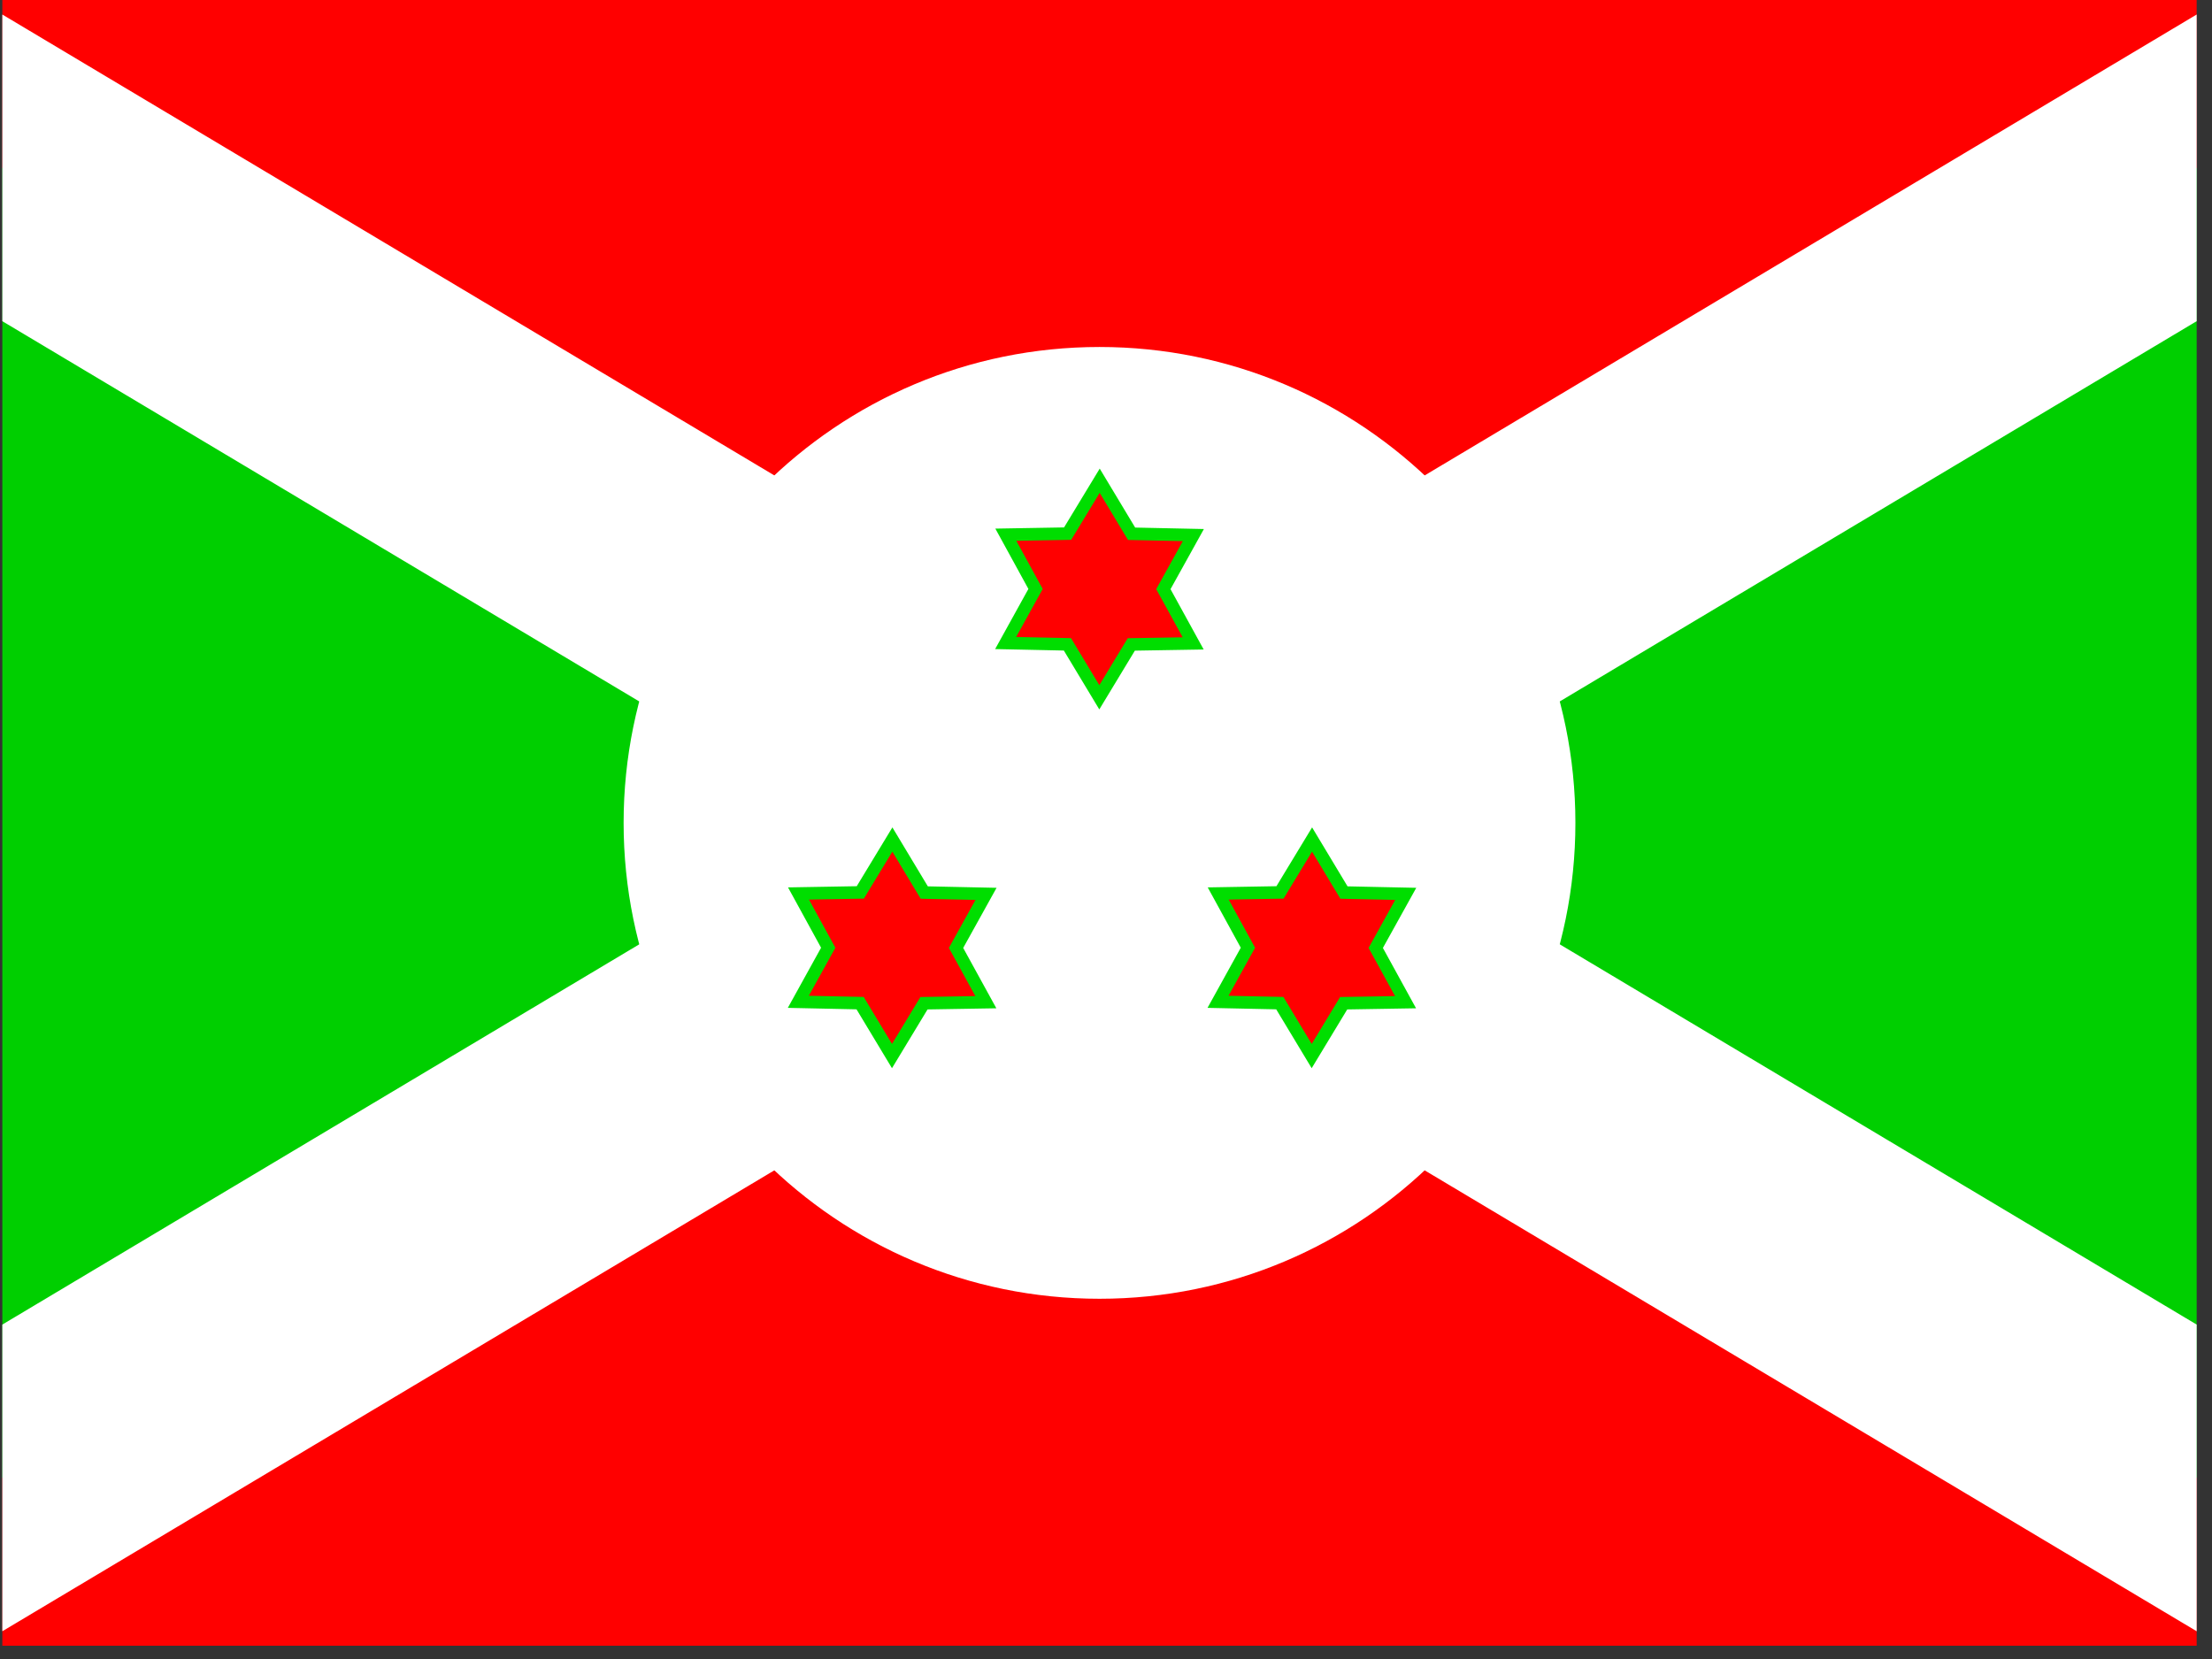 <?xml version="1.0" encoding="UTF-8" standalone="no"?>
<svg
   xmlns:dc="http://purl.org/dc/elements/1.1/"
   xmlns:cc="http://creativecommons.org/ns#"
   xmlns:rdf="http://www.w3.org/1999/02/22-rdf-syntax-ns#"
   xmlns:svg="http://www.w3.org/2000/svg"
   xmlns="http://www.w3.org/2000/svg"
   xmlns:sodipodi="http://sodipodi.sourceforge.net/DTD/sodipodi-0.dtd"
   xmlns:inkscape="http://www.inkscape.org/namespaces/inkscape"
   height="16"
   width="21.333"
   viewBox="0 0 21.333 16"
   version="1.1"
   id="svg21"
   sodipodi:docname="bi.svg"
   inkscape:version="0.92.1 r">
  <rect x="0" y="0" width="21.333" height="16" fill="#333333" stroke="none"/>
  <sodipodi:namedview
     pagecolor="#ffffff"
     bordercolor="#666666"
     borderopacity="1"
     objecttolerance="10"
     gridtolerance="10"
     guidetolerance="10"
     inkscape:pageopacity="0"
     inkscape:pageshadow="2"
     inkscape:window-width="1920"
     inkscape:window-height="1024"
     id="namedview23"
     showgrid="false"
     inkscape:zoom="0.49166667"
     inkscape:cx="319.99969"
     inkscape:cy="240"
     inkscape:window-x="0"
     inkscape:window-y="0"
     inkscape:window-maximized="1"
     inkscape:current-layer="svg21"
     fit-margin-top="0"
     fit-margin-left="0"
     fit-margin-right="0"
     fit-margin-bottom="0" />
  <defs
     id="defs5">
    <clipPath
       id="a">
      <path
         d="m -90.533,0 h 682.67 v 512 h -682.67 z"
         id="path2"
         inkscape:connector-curvature="0"
         style="fill-opacity:0.67" />
    </clipPath>
  </defs>
  <g
     clip-path="url(#a)"
     transform="matrix(0.031,0,0,0.031,2.829,0)"
     id="g19"
     style="fill-rule:evenodd">
    <path
       d="M -178,0 250.8,256 -178,512 Z M 679.6,0 250.8,256 679.6,512 Z"
       id="path7"
       inkscape:connector-curvature="0"
       style="fill:#00cf00" />
    <path
       d="M -178,0 250.8,256 679.6,0 Z m 0,512 428.8,-256 428.8,256 z"
       id="path9"
       inkscape:connector-curvature="0"
       style="fill:#ff0000" />
    <path
       d="m 679.6,0 h -79.902 l -777.7,464.3 v 47.703 H -98.1 l 777.7,-464.3 z"
       id="path11"
       inkscape:connector-curvature="0"
       style="fill:#ffffff" />
    <path
       d="m 398.855,256 c 0,81.767 -66.285,148.05 -148.052,148.05 -81.767,0 -148.053,-66.282 -148.053,-148.05 0,-81.768 66.285,-148.053 148.053,-148.053 81.768,0 148.052,66.285 148.052,148.053 z"
       id="path13"
       inkscape:connector-curvature="0"
       style="fill:#ffffff" />
    <path
       d="m -178,0 v 47.703 l 777.7,464.3 h 79.902 V 464.3 L -98.098,0 Z"
       id="path15"
       inkscape:connector-curvature="0"
       style="fill:#ffffff" />
    <path
       d="m 279.943,200.164 -19.25,0.322 -9.948,16.442 -9.92,-16.472 -19.22,-0.41 9.303,-16.822 -9.245,-16.875 19.222,-0.332 9.977,-16.457 9.918,16.496 19.222,0.41 -9.333,16.817 z m -64.5,111.62 -19.25,0.322 -9.948,16.442 -9.92,-16.47 -19.22,-0.41 9.303,-16.824 -9.245,-16.875 19.222,-0.332 9.977,-16.457 9.918,16.496 19.222,0.41 -9.333,16.817 z m 130.57,0 -19.25,0.322 -9.948,16.442 -9.92,-16.47 -19.22,-0.41 9.303,-16.824 -9.245,-16.875 19.222,-0.332 9.977,-16.457 9.918,16.496 19.222,0.41 -9.333,16.817 z"
       id="path17"
       inkscape:connector-curvature="0"
       style="fill:#ff0000;stroke:#00de00;stroke-width:3.901" />
  </g>
</svg>
